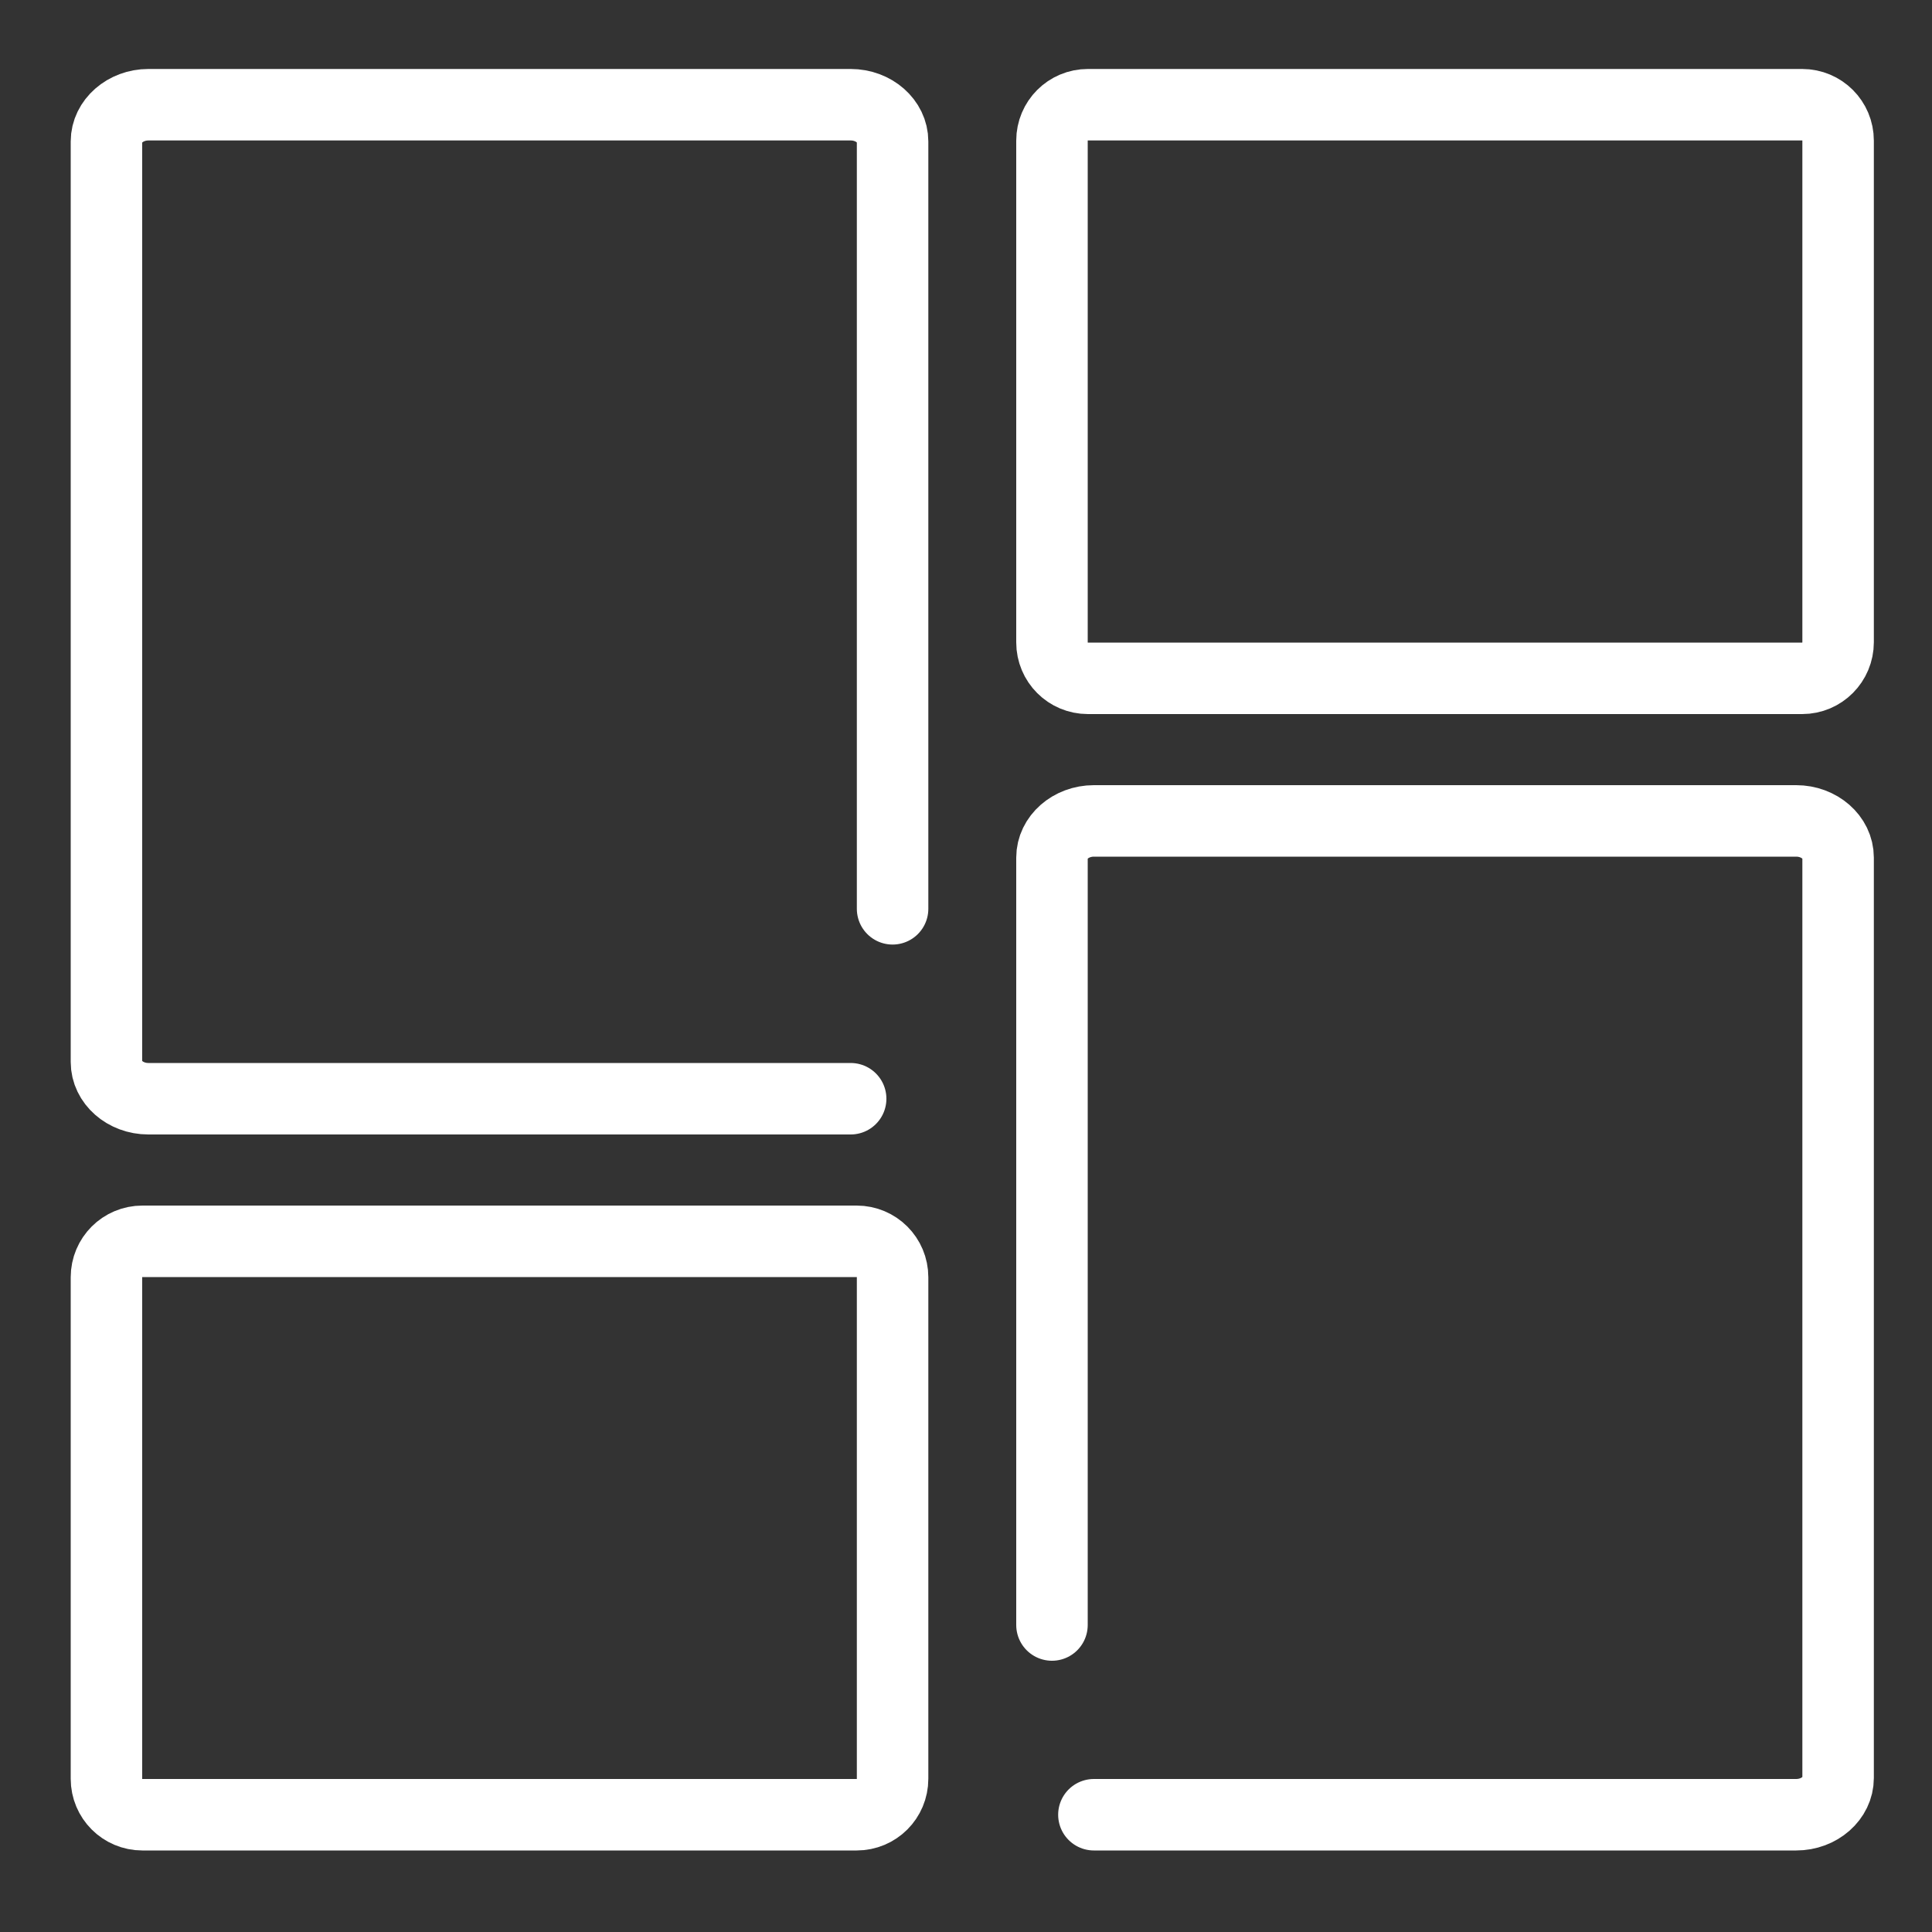 <?xml version="1.0" encoding="utf-8"?>
<!-- Generator: Adobe Illustrator 25.4.1, SVG Export Plug-In . SVG Version: 6.00 Build 0)  -->
<svg version="1.1" id="Layer_2_00000082333376096647929160000016393575928005543828_"
	 xmlns="http://www.w3.org/2000/svg" xmlns:xlink="http://www.w3.org/1999/xlink" x="0px" y="0px" viewBox="0 0 1000 1000"
	 style="enable-background:new 0 0 1000 1000;" xml:space="preserve">
<rect x="0" y="0" width="1000" height="1000" fill="#333333" stroke="none"/>
<style type="text/css">
	.st0{fill:none;stroke:#FFFFFF;stroke-width:37;stroke-linecap:round;stroke-miterlimit:10;}
</style>
<path class="st0" d="M566.2,939.3h363.5c12,0,21.7-8.6,21.7-19V443.9c0-10.5-9.8-19-21.7-19H566.2c-12,0-21.7,8.6-21.7,19v397.2"/>
<path class="st0" d="M73.7,642.5h369.7c10.3,0,18.6,8.3,18.6,18.6v259.6c0,10.3-8.3,18.6-18.6,18.6H73.7c-10.3,0-18.6-8.3-18.6-18.6
	V661.1C55.1,650.8,63.4,642.5,73.7,642.5z"/>
<path class="st0" d="M440.3,568.7H76.8c-12,0-21.7-8.6-21.7-19V73.2c0-10.4,9.8-19,21.7-19h363.5c12,0,21.7,8.6,21.7,19v397.2"/>
<path class="st0" d="M932.8,351.1H563.1c-10.3,0-18.6-8.3-18.6-18.6V72.8c0-10.3,8.3-18.6,18.6-18.6h369.7
	c10.3,0,18.6,8.3,18.6,18.6v259.6C951.4,342.7,943.1,351.1,932.8,351.1z"/>
</svg>
